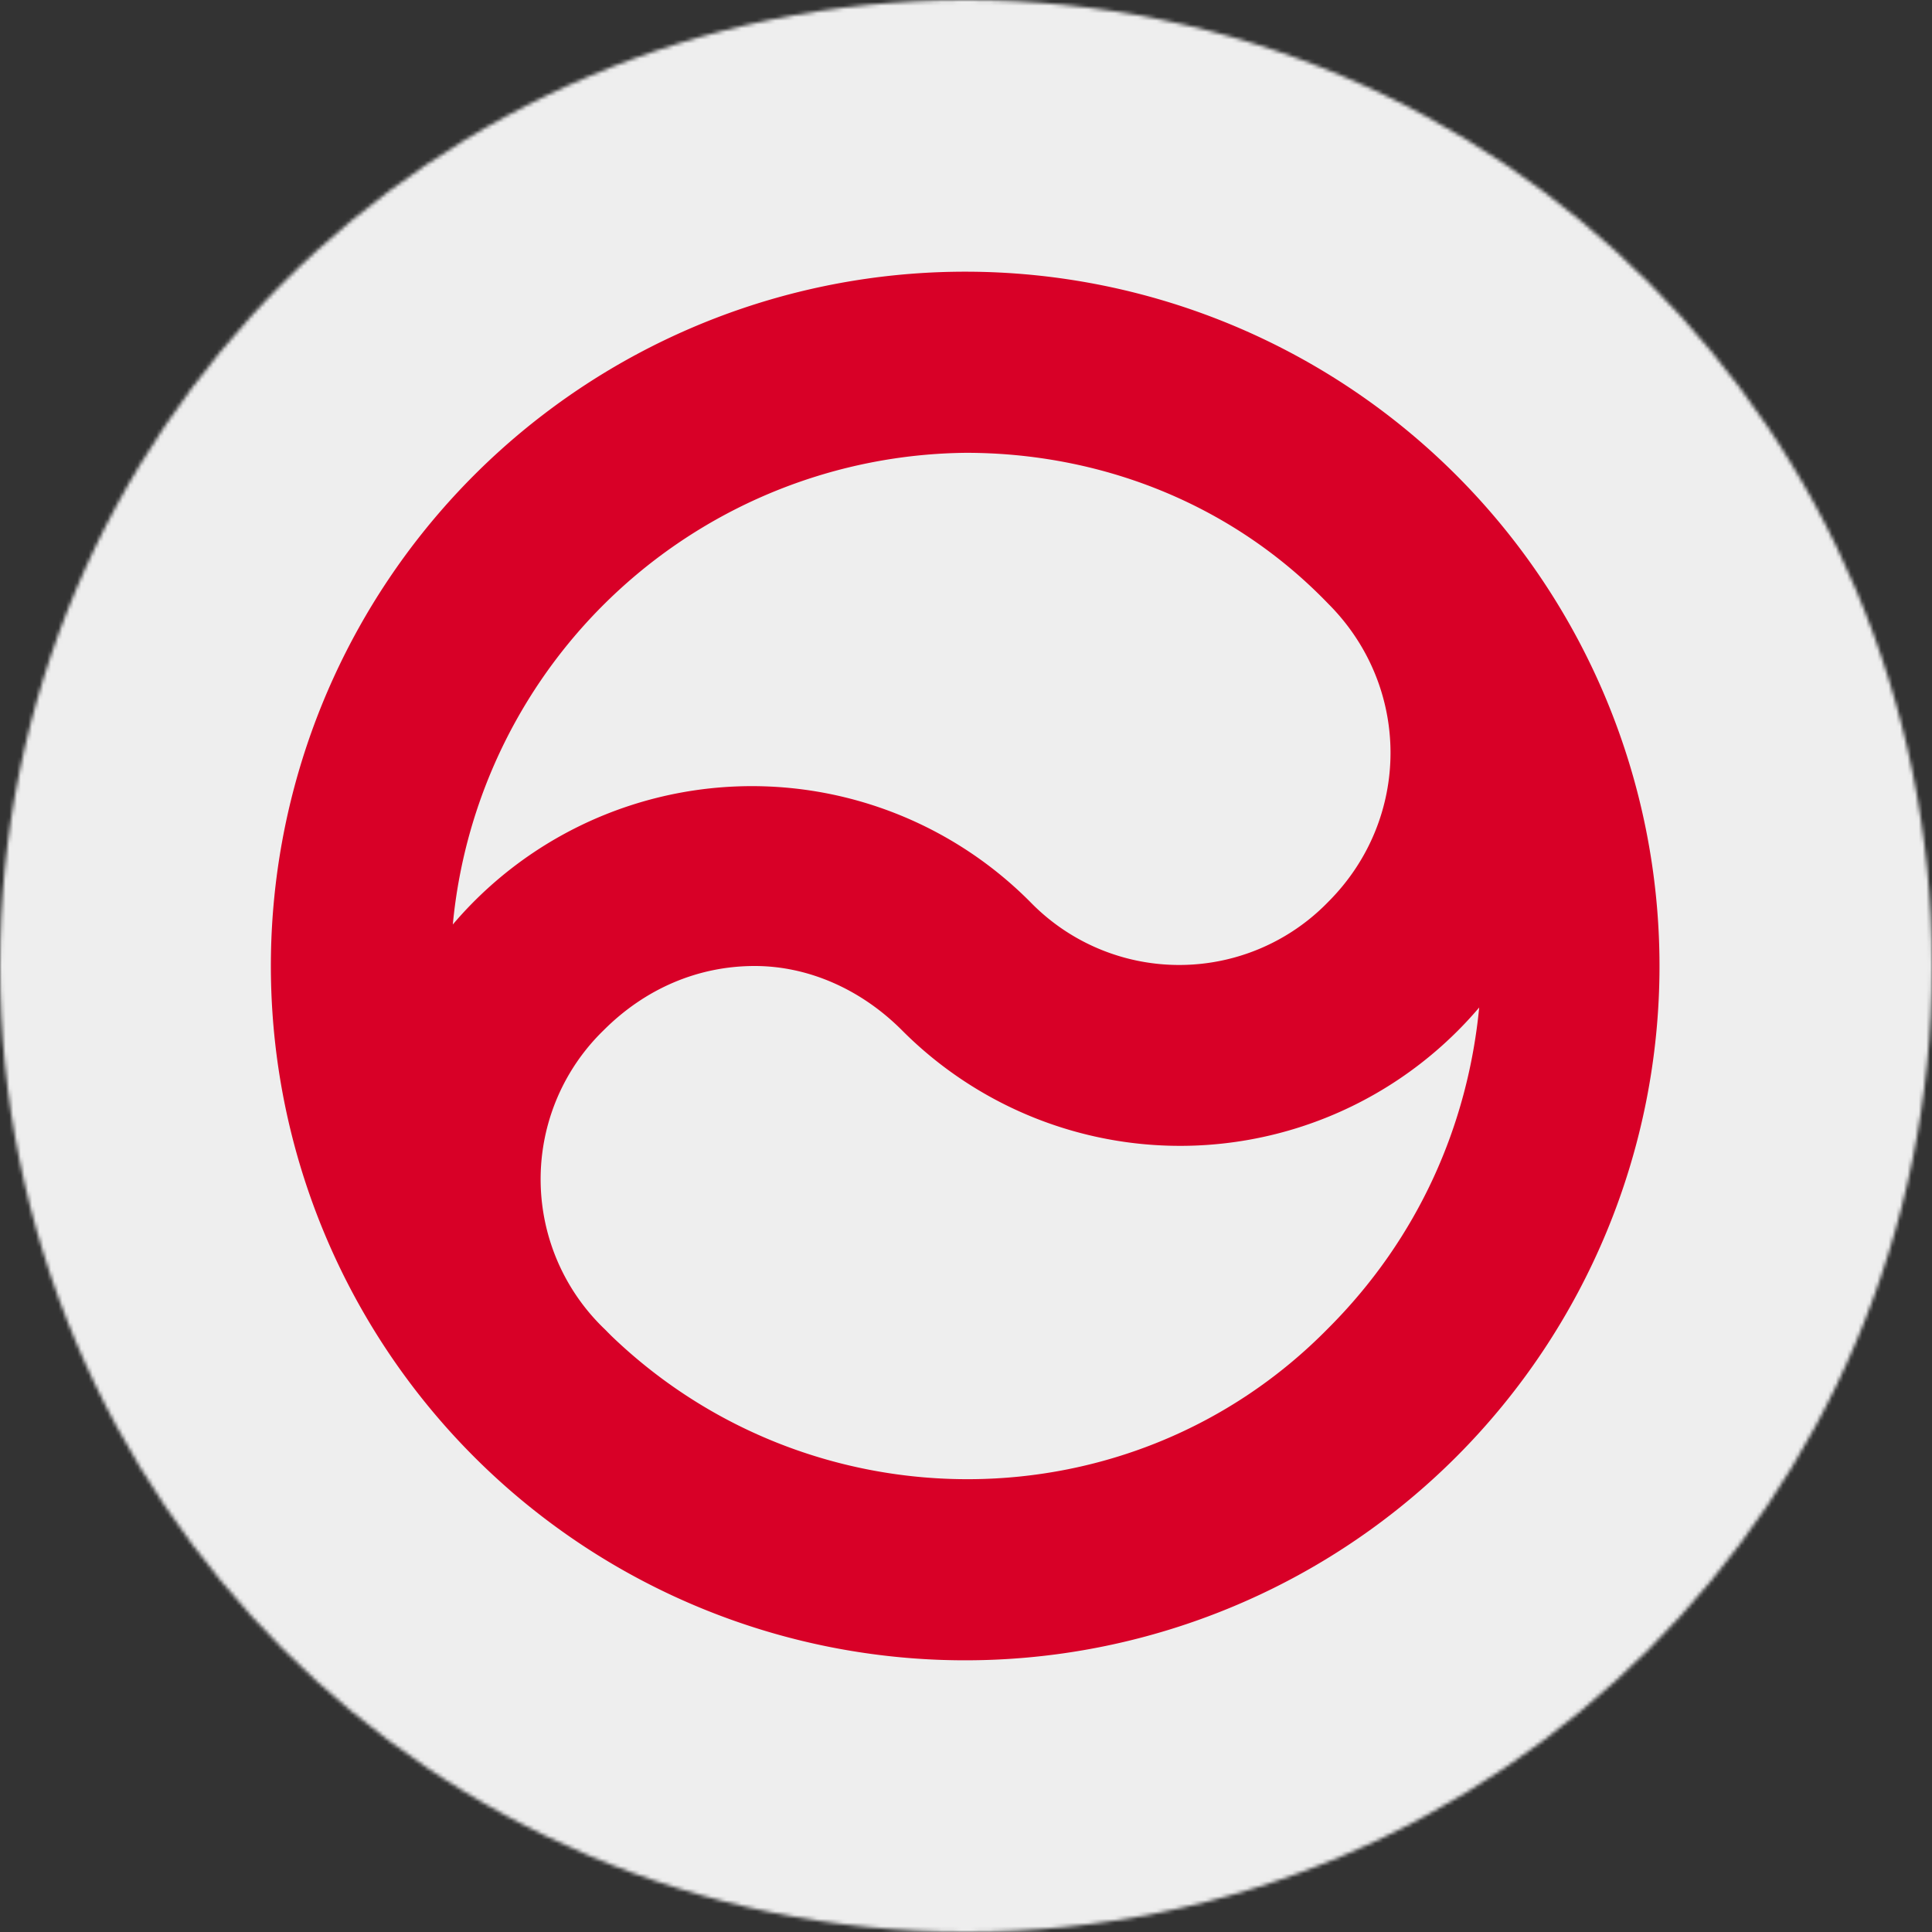 <svg xmlns="http://www.w3.org/2000/svg" width="1em" height="1em" viewBox="0 0 512 512"><rect x="0" y="0" width="512" height="512" fill="#333333" stroke="none"/><mask id="IconifyId195ad048a32870fdf24312"><circle cx="256" cy="256" r="256" fill="#fff"/></mask><g mask="url(#IconifyId195ad048a32870fdf24312)"><path fill="#eee" d="M0 0h512v512H0z"/><path fill="#d80027" d="M256 72a184 184 0 1 0 130 314A184 184 0 0 0 256 72m0 48c35 0 70 13 96 40c22 22 22 57 0 79a55 55 0 0 1-79 0a104 104 0 0 0-153 6a138 138 0 0 1 136-125m-56 136c14 0 28 6 39 17a104 104 0 0 0 153-6c-3 31-16 61-40 85c-52 53-137 53-190 2l-1-1a24 24 0 0 0-1-1a55 55 0 0 1 0-79c11-11 25-17 40-17"/></g></svg>